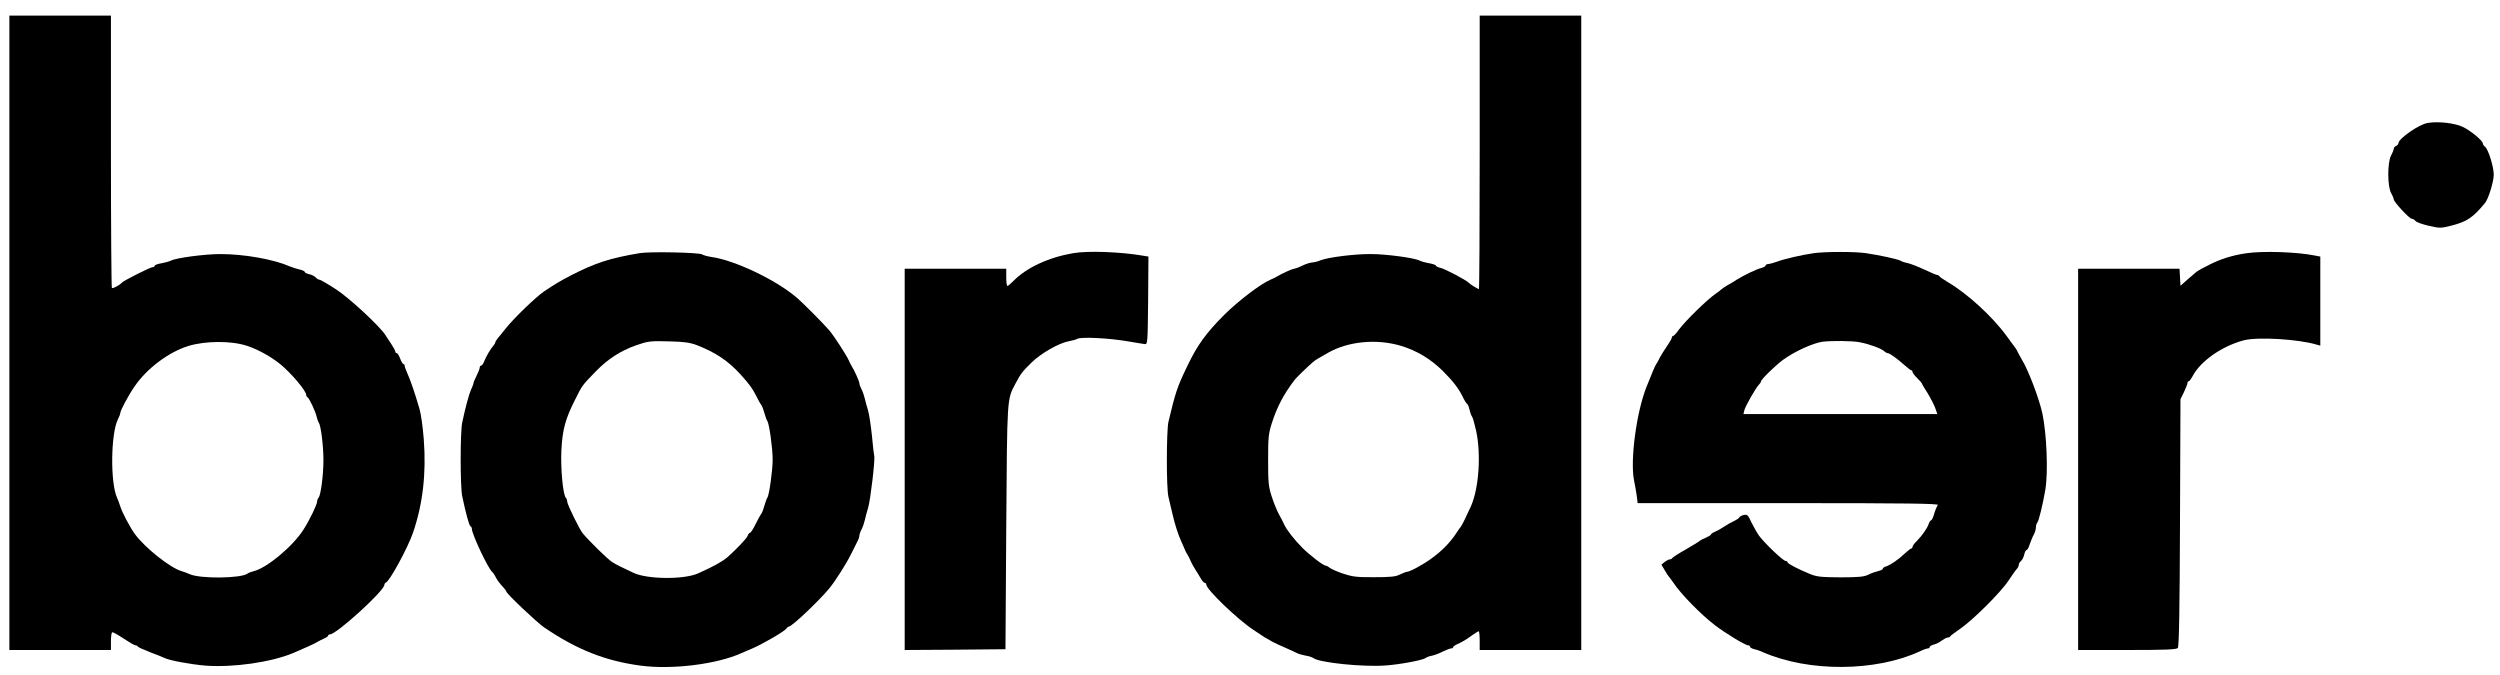 <?xml version="1.0" standalone="no"?>
<!DOCTYPE svg PUBLIC "-//W3C//DTD SVG 20010904//EN"
 "http://www.w3.org/TR/2001/REC-SVG-20010904/DTD/svg10.dtd">
<svg version="1.0" xmlns="http://www.w3.org/2000/svg"
 width="1600pt" height="432pt" viewBox="0 0 1600 432"
 preserveAspectRatio="xMidYMid meet">

<g transform="translate(0,432) scale(0.1,-0.1)"
fill="#000000" stroke="none">
<path d="M60 2190 l0 -2030 325 0 325 0 0 54 c0 30 3 57 8 59 4 3 36 -15 72
-39 36 -24 70 -44 77 -44 6 0 13 -3 15 -8 2 -4 37 -20 78 -36 41 -15 83 -32
93 -37 30 -16 168 -41 262 -49 178 -13 417 21 560 80 66 28 142 62 155 71 8 5
27 15 43 22 15 6 27 15 27 19 0 4 5 8 12 8 41 0 348 279 348 317 0 6 5 13 10
15 23 7 140 222 173 318 63 183 86 382 69 600 -6 77 -18 163 -27 192 -31 107
-58 184 -76 224 -10 22 -19 46 -19 52 0 7 -4 12 -8 12 -4 0 -14 16 -21 35 -7
19 -17 35 -22 35 -5 0 -9 4 -9 10 0 5 -11 26 -25 47 -14 21 -31 47 -38 58 -35
56 -230 237 -316 293 -52 34 -100 62 -107 62 -6 0 -17 6 -23 14 -7 8 -26 18
-42 21 -16 4 -29 10 -29 15 0 5 -15 11 -32 15 -18 4 -46 13 -63 20 -105 46
-293 79 -445 79 -98 0 -282 -24 -316 -42 -10 -5 -38 -13 -61 -17 -24 -4 -43
-11 -43 -16 0 -5 -6 -9 -14 -9 -14 0 -187 -87 -196 -99 -11 -14 -58 -40 -64
-34 -3 4 -6 397 -6 875 l0 868 -325 0 -325 0 0 -2030z m1520 -83 c71 -23 155
-70 213 -117 72 -59 167 -172 167 -198 0 -6 3 -12 8 -14 10 -5 50 -88 58 -123
4 -16 10 -34 14 -40 14 -17 30 -151 30 -240 0 -95 -17 -225 -31 -240 -5 -5 -9
-15 -9 -23 0 -20 -48 -119 -88 -182 -69 -108 -235 -246 -320 -266 -15 -4 -32
-10 -38 -15 -40 -31 -302 -34 -369 -4 -16 7 -41 17 -54 20 -72 21 -233 149
-297 236 -29 39 -83 140 -93 175 -7 21 -17 48 -22 59 -44 96 -40 413 6 502 8
16 15 34 15 40 0 16 53 115 92 171 79 115 218 219 344 258 110 33 274 34 374
1z"/>
<path d="M9470 3345 c0 -481 -2 -875 -5 -875 -7 0 -58 32 -65 40 -13 16 -152
89 -179 95 -17 4 -31 10 -31 15 0 4 -19 11 -42 15 -24 4 -52 12 -62 17 -33 18
-217 42 -311 42 -107 1 -276 -21 -324 -40 -18 -8 -43 -14 -55 -14 -11 -1 -39
-9 -61 -20 -22 -11 -45 -19 -52 -20 -12 0 -82 -32 -113 -51 -8 -5 -26 -14 -39
-19 -65 -28 -205 -135 -296 -225 -117 -117 -172 -194 -235 -325 -66 -137 -76
-167 -122 -360 -13 -59 -14 -422 0 -480 6 -25 18 -74 26 -110 14 -63 37 -134
56 -175 5 -11 14 -31 20 -45 5 -14 14 -32 20 -40 5 -8 15 -26 20 -40 6 -14 19
-38 30 -55 11 -16 26 -42 35 -57 9 -16 20 -28 25 -28 6 0 10 -5 10 -11 0 -31
201 -224 303 -291 23 -15 47 -31 53 -35 9 -7 17 -12 69 -41 11 -6 47 -23 80
-37 33 -15 67 -30 76 -35 9 -5 34 -12 55 -16 22 -3 44 -11 50 -16 38 -29 319
-58 463 -47 94 7 238 34 255 48 6 5 25 12 43 15 17 4 48 16 69 27 21 10 44 19
51 19 7 0 13 4 13 8 0 4 12 13 28 20 32 14 56 29 99 60 17 12 34 22 37 22 3 0
6 -27 6 -60 l0 -60 325 0 325 0 0 2030 0 2030 -325 0 -325 0 0 -875z m-505
-1238 c101 -30 191 -84 270 -162 67 -67 104 -116 130 -172 8 -17 19 -34 24
-37 5 -4 13 -21 16 -39 4 -17 11 -37 16 -43 5 -6 16 -46 26 -90 33 -151 18
-369 -33 -484 -26 -58 -59 -125 -64 -130 -3 -3 -19 -25 -35 -50 -39 -57 -89
-108 -156 -156 -54 -39 -137 -84 -156 -84 -5 0 -25 -8 -44 -17 -27 -14 -62
-17 -164 -17 -112 -1 -140 3 -200 23 -38 13 -77 30 -86 38 -8 7 -20 13 -25 13
-15 0 -104 69 -150 115 -50 50 -100 115 -114 146 -6 13 -21 43 -34 66 -13 23
-34 75 -47 115 -21 64 -23 93 -23 233 0 141 2 169 23 235 35 108 76 186 146
278 9 13 78 80 115 112 17 15 31 24 99 62 130 74 311 91 466 45z"/>
<path d="M15537 3533 c-56 -9 -186 -100 -187 -129 0 -7 -7 -14 -15 -18 -8 -3
-15 -11 -15 -18 0 -7 -8 -26 -17 -43 -24 -43 -24 -198 0 -240 9 -16 17 -35 17
-41 0 -16 100 -124 115 -124 7 0 18 -6 24 -14 6 -8 45 -22 85 -31 69 -16 77
-16 141 0 103 26 141 51 220 147 21 26 55 136 55 180 0 50 -34 161 -56 179 -8
6 -14 16 -14 21 0 17 -73 78 -124 104 -51 26 -161 39 -229 27z"/>
<path d="M4095 2700 c-191 -32 -284 -62 -440 -142 -69 -36 -105 -57 -173 -103
-55 -38 -193 -171 -247 -239 -16 -21 -38 -47 -47 -58 -10 -12 -18 -25 -18 -29
0 -4 -6 -14 -12 -21 -18 -20 -47 -69 -59 -100 -6 -16 -15 -28 -20 -28 -5 0 -9
-6 -9 -13 0 -7 -9 -30 -20 -52 -11 -22 -20 -43 -20 -48 0 -5 -7 -23 -15 -40
-14 -31 -36 -113 -57 -212 -13 -65 -13 -405 0 -470 24 -114 45 -190 53 -193 5
-2 9 -10 9 -17 0 -34 106 -258 130 -275 4 -3 13 -16 20 -29 13 -26 24 -40 53
-72 9 -10 17 -21 17 -24 0 -13 194 -197 242 -230 208 -142 392 -215 618 -245
201 -27 489 9 645 80 11 5 43 18 70 30 66 28 208 111 218 127 4 7 12 13 16 13
19 0 194 166 259 245 37 45 107 155 137 215 15 30 33 67 41 82 8 14 14 32 14
40 0 7 6 25 14 40 8 15 17 42 21 60 4 18 13 53 21 78 15 50 46 312 39 332 -2
7 -9 67 -15 133 -7 66 -18 138 -25 160 -7 22 -16 55 -20 73 -4 18 -13 45 -21
60 -8 15 -14 32 -14 39 0 12 -31 81 -51 113 -5 8 -13 25 -19 38 -13 29 -91
150 -122 187 -33 39 -177 185 -216 216 -134 112 -393 234 -537 254 -27 4 -55
12 -62 17 -16 12 -334 19 -398 8z m365 -589 c121 -47 202 -102 280 -188 59
-66 74 -86 102 -141 12 -26 26 -49 29 -52 4 -3 13 -25 20 -50 7 -25 16 -50 20
-55 12 -16 34 -174 34 -245 0 -71 -22 -229 -34 -245 -4 -5 -13 -30 -20 -55 -7
-25 -16 -47 -20 -50 -3 -3 -19 -31 -34 -62 -16 -32 -32 -58 -37 -58 -5 0 -11
-8 -15 -19 -4 -15 -73 -87 -128 -136 -34 -29 -91 -61 -190 -105 -90 -40 -325
-38 -413 4 -80 37 -112 53 -139 71 -27 17 -146 134 -185 181 -22 27 -100 186
-100 204 0 9 -4 20 -9 25 -18 19 -34 189 -28 306 7 130 25 198 88 322 46 92
44 90 134 182 75 77 154 128 250 163 83 29 95 31 225 27 89 -2 128 -8 170 -24z"/>
<path d="M6870 2700 c-159 -27 -301 -93 -385 -179 -17 -17 -33 -31 -37 -31 -5
0 -8 25 -8 55 l0 55 -325 0 -325 0 0 -1220 0 -1220 323 2 322 3 5 780 c6 841
4 816 59 920 34 64 43 76 103 135 60 59 176 125 238 136 19 3 45 10 56 16 27
13 202 4 319 -16 50 -8 99 -17 110 -18 20 -3 20 3 23 278 l2 282 -37 6 c-141
24 -349 32 -443 16z"/>
<path d="M11610 2700 c-76 -11 -187 -36 -235 -54 -22 -8 -48 -15 -57 -16 -10
0 -18 -4 -18 -9 0 -5 -12 -12 -27 -16 -31 -7 -113 -47 -158 -75 -16 -11 -43
-27 -60 -36 -16 -9 -34 -22 -41 -28 -6 -6 -21 -18 -34 -26 -55 -38 -191 -171
-233 -227 -17 -24 -34 -43 -39 -43 -4 0 -8 -5 -8 -10 0 -6 -15 -32 -33 -58
-18 -26 -38 -58 -45 -72 -6 -14 -16 -32 -22 -40 -9 -14 -27 -57 -62 -145 -65
-162 -106 -473 -80 -600 6 -27 13 -71 17 -97 l6 -48 966 0 c771 0 963 -3 955
-12 -5 -7 -16 -32 -23 -55 -6 -24 -16 -43 -20 -43 -4 0 -11 -10 -15 -22 -9
-28 -40 -73 -76 -110 -16 -15 -28 -32 -28 -38 0 -5 -3 -10 -7 -10 -5 0 -23
-15 -42 -32 -42 -40 -92 -74 -120 -83 -12 -3 -21 -10 -21 -15 0 -5 -14 -11
-30 -15 -17 -4 -45 -14 -63 -23 -25 -13 -61 -17 -177 -17 -127 1 -152 3 -200
23 -75 31 -140 65 -140 74 0 5 -6 8 -12 8 -16 0 -133 112 -169 160 -14 19 -36
59 -50 87 -21 47 -27 52 -49 47 -14 -3 -27 -10 -28 -15 -2 -5 -18 -16 -35 -24
-18 -8 -45 -24 -62 -35 -16 -11 -42 -26 -57 -32 -16 -7 -28 -15 -28 -19 0 -4
-15 -12 -32 -20 -18 -7 -35 -16 -38 -19 -3 -4 -43 -29 -90 -56 -47 -26 -86
-52 -88 -56 -2 -4 -9 -8 -16 -8 -6 0 -21 -8 -33 -17 l-20 -17 21 -35 c11 -20
25 -41 31 -47 5 -6 17 -22 25 -34 46 -70 176 -203 265 -271 68 -52 195 -129
213 -129 7 0 12 -4 12 -9 0 -5 12 -12 28 -16 15 -3 41 -12 57 -20 293 -127
719 -124 1001 6 22 11 46 19 52 19 7 0 12 4 12 9 0 5 12 12 27 16 14 3 38 15
51 26 14 10 30 19 38 19 7 0 14 3 16 8 2 4 30 25 62 47 80 54 263 236 311 310
22 33 45 66 52 73 7 7 13 19 13 26 0 8 6 19 14 25 8 7 18 26 21 42 4 16 10 29
15 29 5 0 14 16 20 36 7 20 18 48 26 62 8 15 14 36 14 48 0 11 4 24 9 30 9 9
35 115 51 209 19 112 9 358 -19 490 -22 99 -92 282 -132 345 -5 8 -15 26 -22
40 -6 14 -15 30 -20 35 -4 6 -29 39 -55 75 -89 123 -254 274 -377 345 -27 16
-51 33 -53 37 -2 4 -8 8 -13 8 -6 0 -44 16 -86 36 -41 19 -90 38 -107 41 -17
3 -36 10 -42 14 -12 9 -134 36 -224 49 -68 10 -256 10 -330 0z m290 -570 c61
-11 142 -41 158 -57 7 -7 18 -13 23 -13 12 0 61 -35 108 -77 20 -18 39 -33 44
-33 4 0 7 -5 7 -10 0 -6 14 -24 30 -40 17 -16 30 -32 30 -34 0 -3 16 -31 36
-61 19 -31 41 -74 49 -95 l14 -40 -621 0 -620 0 6 25 c7 27 73 143 93 163 7 7
13 16 13 20 0 13 86 97 140 138 73 54 194 109 255 117 57 7 190 6 235 -3z"/>
<path d="M14375 2699 c-89 -13 -164 -37 -235 -73 -39 -19 -76 -40 -82 -45 -7
-6 -33 -29 -58 -50 l-45 -40 -3 55 -3 54 -324 0 -325 0 0 -1220 0 -1220 314 0
c247 0 316 3 324 13 8 9 12 250 14 803 l3 789 23 47 c12 26 22 52 22 57 0 6 3
11 8 11 4 0 16 16 26 35 52 96 187 190 326 227 88 23 349 8 468 -28 l22 -6 0
285 0 285 -32 6 c-114 24 -339 31 -443 15z"/>
</g>
</svg>
